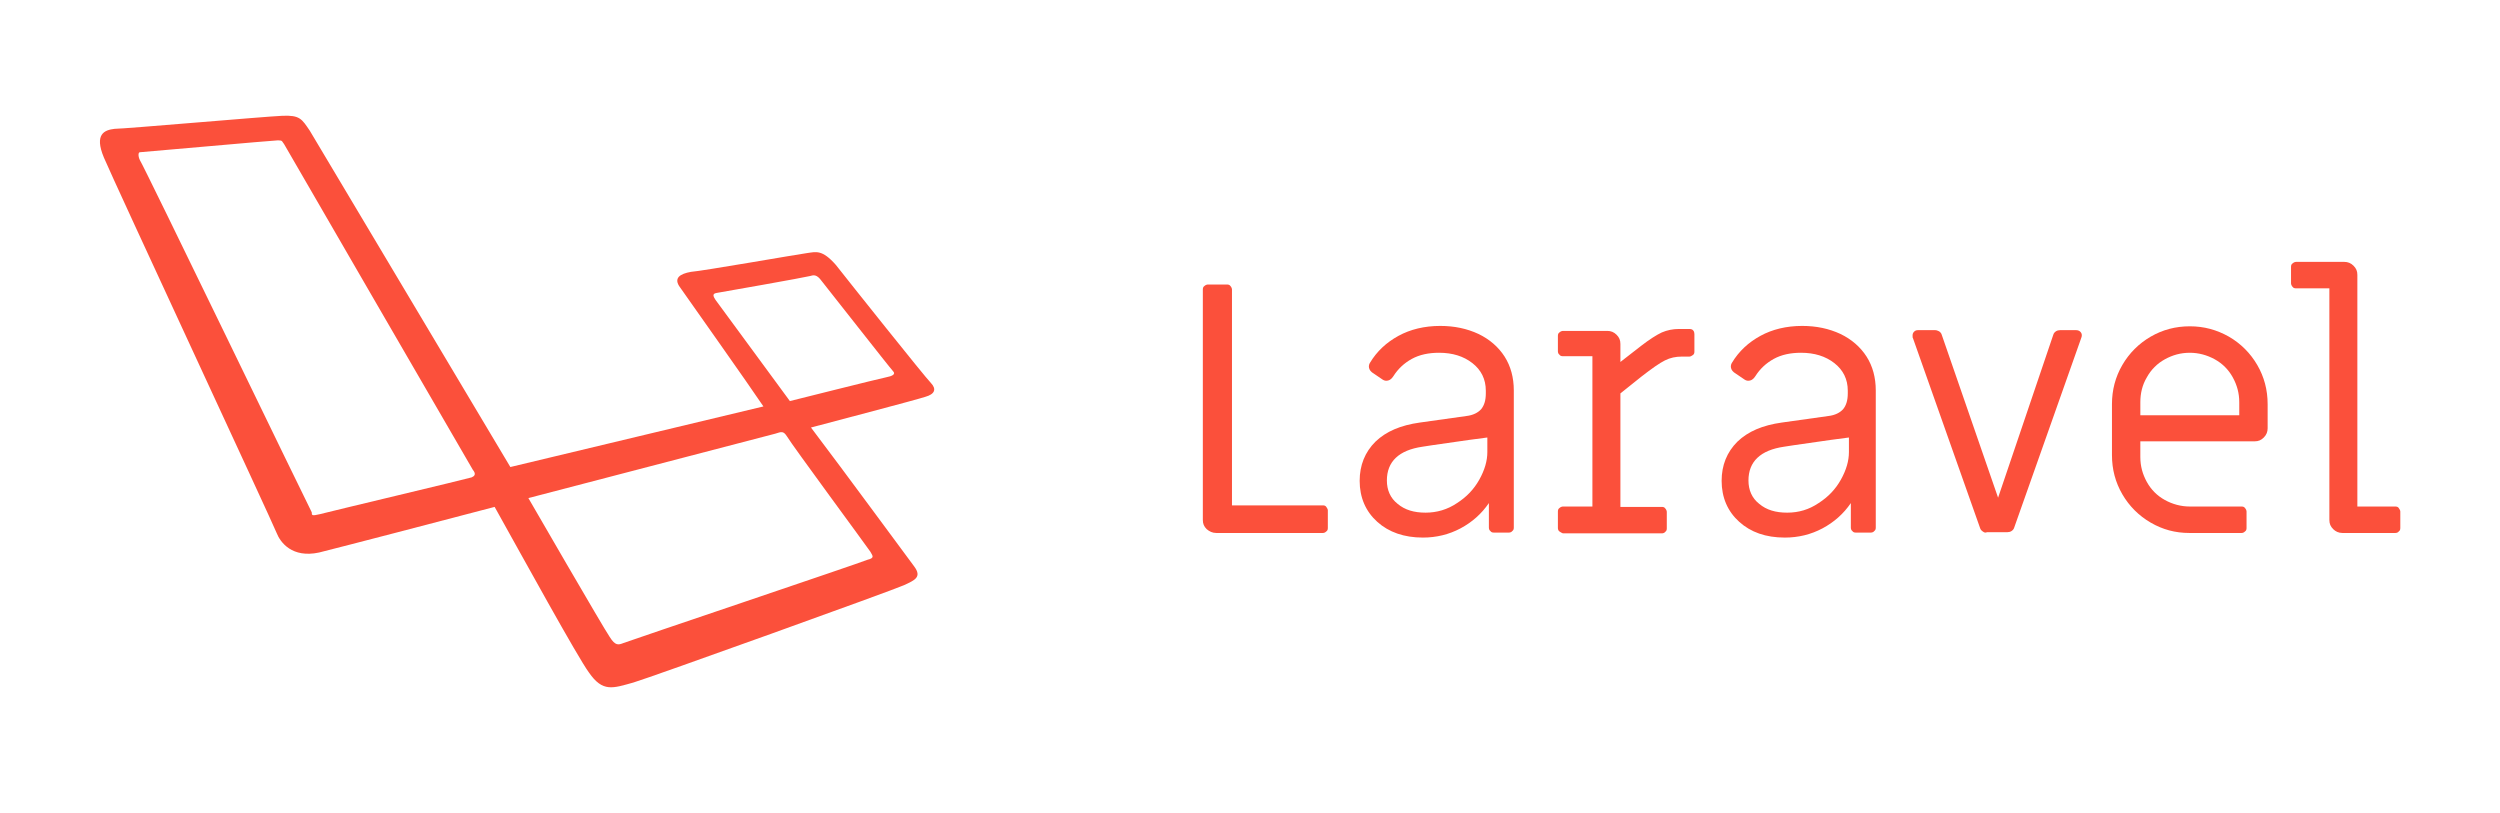 <?xml version="1.0" encoding="utf-8"?>
<!-- Generator: Adobe Illustrator 23.0.1, SVG Export Plug-In . SVG Version: 6.00 Build 0)  -->
<svg version="1.1" id="layer" xmlns="http://www.w3.org/2000/svg" xmlns:xlink="http://www.w3.org/1999/xlink" x="0px" y="0px"
	 viewBox="0 0 652 212" style="enable-background:new 0 0 652 212;" xml:space="preserve">
<style type="text/css">
	.st0{fill:#FB503B;}
</style>
<path class="st0" d="M242.8,99.9c-1.6-1.6-21.5-26.6-24.8-30.8c-3.6-4.1-5.2-3.4-7.5-3.1s-27.4,4.7-30.3,4.9
	c-2.8,0.5-4.7,1.6-2.8,4.1c1.6,2.3,18.1,25.6,21.7,31l-66,15.8L80.8,34.1c-2.1-3.1-2.6-4.1-7.2-3.9s-41.1,3.4-43.7,3.4
	c-2.6,0.3-5.4,1.3-2.8,7.5c2.6,6.2,44,95.2,45,97.8s4.1,6.7,11.1,5.2c7.2-1.8,32.1-8.3,45.8-11.9c7.2,12.9,21.7,39.3,24.6,43.2
	c3.6,5.2,6.2,4.1,11.6,2.6c4.4-1.3,67.8-24.1,70.6-25.4c2.8-1.3,4.7-2.1,2.6-4.9c-1.6-2.1-18.1-24.6-26.9-36.2
	c6-1.6,27.4-7.2,29.8-8C243.8,102.8,244.3,101.5,242.8,99.9z M123,124.5c-0.8,0.3-37.8,9.1-39.6,9.6c-2.1,0.5-2.1,0.3-2.1-0.5
	c-0.5-0.8-44-90.8-44.8-91.8c-0.5-1-0.5-2.1,0-2.1s34.9-3.1,36-3.1c1.3,0,1,0.3,1.6,1c0,0,48.4,83.6,49.2,84.9
	C124.3,123.7,123.7,124.2,123,124.5z M227,143.9c0.5,1,1.3,1.6-0.8,2.1c-1.8,0.8-62.4,21.2-63.6,21.7c-1.3,0.5-2.1,0.8-3.6-1.6
	c-1.6-2.3-21.2-36.2-21.2-36.2l64.4-16.8c1.6-0.5,2.1-0.8,3.1,0.8C206.3,115.7,226.5,143.1,227,143.9z M231.1,98.4
	c-1.6,0.3-25.1,6.2-25.1,6.2l-19.4-26.4c-0.5-0.8-1-1.6,0.3-1.8s23.3-4.1,24.3-4.4s1.8-0.5,3.1,1.3c1.3,1.6,17.9,22.8,18.6,23.5
	C233.7,97.6,232.7,98.1,231.1,98.4z"/>
<g>
	<path class="st0" d="M314.7,138c-0.7-0.7-1-1.4-1-2.4V75.5c0-0.4,0.1-0.7,0.4-0.9c0.2-0.2,0.6-0.4,0.9-0.4h5c0.4,0,0.7,0.1,0.9,0.4
		c0.2,0.2,0.4,0.6,0.4,0.9v56.3H345c0.4,0,0.7,0.1,0.9,0.4c0.2,0.3,0.4,0.6,0.4,0.9v4.6c0,0.4-0.1,0.7-0.4,0.9
		c-0.3,0.3-0.6,0.4-0.9,0.4h-27.8C316.2,139,315.4,138.6,314.7,138z"/>
	<path class="st0" d="M359.2,136.1c-3-2.7-4.6-6.3-4.6-10.7c0-4.1,1.4-7.5,4.1-10.2c2.8-2.7,6.6-4.3,11.6-5l12.1-1.7
		c1.8-0.2,3.1-0.9,3.9-1.8c0.8-1,1.2-2.3,1.2-4.1v-0.7c0-3-1.2-5.4-3.5-7.2c-2.3-1.8-5.2-2.7-8.7-2.7c-2.7,0-5.1,0.5-7.1,1.6
		s-3.6,2.6-4.8,4.5c-0.5,0.8-1.1,1.2-1.9,1.2c-0.4,0-0.8-0.2-1.2-0.5l-2.5-1.7c-0.6-0.5-0.8-1-0.8-1.6c0-0.2,0.1-0.6,0.3-0.9
		c1.8-3,4.3-5.3,7.4-7s6.8-2.6,10.9-2.6c3.7,0,7,0.7,10,2.1c2.9,1.4,5.2,3.4,6.8,5.9c1.6,2.5,2.4,5.5,2.4,8.8v35.8
		c0,0.4-0.1,0.7-0.4,0.9c-0.2,0.3-0.6,0.4-0.9,0.4h-3.9c-0.4,0-0.7-0.1-0.9-0.4c-0.3-0.2-0.4-0.6-0.4-0.9v-6.4
		c-1.9,2.8-4.4,5-7.4,6.6s-6.3,2.4-9.8,2.4C366.2,140.2,362.2,138.8,359.2,136.1z M380,131.2c2.5-1.6,4.4-3.6,5.8-6.1
		s2.1-4.9,2.1-7.2v-3.8c-1.5,0.2-6.3,0.8-14.3,2l-2.6,0.4c-6.2,0.9-9.3,3.9-9.3,8.8c0,2.5,0.9,4.6,2.8,6.1c1.9,1.6,4.3,2.3,7.3,2.3
		C374.7,133.7,377.5,132.9,380,131.2z"/>
	<path class="st0" d="M406.7,138.6c-0.3-0.2-0.4-0.6-0.4-0.9v-4.3c0-0.4,0.1-0.7,0.4-0.9c0.2-0.2,0.6-0.4,0.9-0.4h7.7V92.9h-7.7
		c-0.4,0-0.7-0.1-0.9-0.4c-0.3-0.2-0.4-0.6-0.4-0.9v-4c0-0.4,0.1-0.7,0.4-0.9c0.2-0.2,0.6-0.4,0.9-0.4h11.6c0.9,0,1.7,0.3,2.4,1
		s1,1.4,1,2.4v4.7l5.4-4.2c2.2-1.7,4.1-2.9,5.4-3.5c1.4-0.6,2.9-0.9,4.4-0.9h2.8c0.4,0,0.8,0.1,1,0.4c0.2,0.2,0.3,0.6,0.3,0.9v4.6
		c0,0.4-0.1,0.7-0.4,0.9c-0.3,0.2-0.6,0.4-0.9,0.4h-2c-1.6,0-3,0.3-4.4,1s-3.4,2.1-6.1,4.2l-5.5,4.4v29.6h10.8
		c0.4,0,0.7,0.1,0.9,0.4c0.2,0.2,0.4,0.6,0.4,0.9v4.3c0,0.4-0.1,0.7-0.4,0.9c-0.2,0.3-0.6,0.4-0.9,0.4h-25.8
		C407.3,139,407,138.8,406.7,138.6z"/>
	<path class="st0" d="M453.6,136.1c-3-2.7-4.6-6.3-4.6-10.7c0-4.1,1.4-7.5,4.1-10.2c2.8-2.7,6.6-4.3,11.6-5l12.1-1.7
		c1.8-0.2,3.1-0.9,3.9-1.8c0.8-1,1.2-2.3,1.2-4.1v-0.7c0-3-1.2-5.4-3.5-7.2c-2.3-1.8-5.2-2.7-8.7-2.7c-2.7,0-5.1,0.5-7.1,1.6
		s-3.6,2.6-4.8,4.5c-0.5,0.8-1.1,1.2-1.9,1.2c-0.4,0-0.8-0.2-1.2-0.5l-2.5-1.7c-0.6-0.5-0.8-1-0.8-1.6c0-0.2,0.1-0.6,0.3-0.9
		c1.8-3,4.3-5.3,7.4-7S465.9,85,470,85c3.7,0,7,0.7,10,2.1c2.9,1.4,5.2,3.4,6.8,5.9c1.6,2.5,2.4,5.5,2.4,8.8v35.8
		c0,0.4-0.1,0.7-0.4,0.9c-0.2,0.3-0.6,0.4-0.9,0.4H484c-0.4,0-0.7-0.1-0.9-0.4c-0.3-0.2-0.4-0.6-0.4-0.9v-6.4
		c-1.9,2.8-4.4,5-7.4,6.6s-6.3,2.4-9.8,2.4C460.5,140.2,456.6,138.8,453.6,136.1z M474.3,131.2c2.5-1.6,4.4-3.6,5.8-6.1
		s2.1-4.9,2.1-7.2v-3.8c-1.5,0.2-6.3,0.8-14.3,2l-2.6,0.4c-6.2,0.9-9.3,3.9-9.3,8.8c0,2.5,0.9,4.6,2.8,6.1c1.9,1.6,4.3,2.3,7.3,2.3
		C469.1,133.7,471.8,132.9,474.3,131.2z"/>
	<path class="st0" d="M517.1,138.6c-0.3-0.2-0.6-0.5-0.7-0.9l-17.5-49.5c-0.1-0.1-0.1-0.3-0.1-0.7c0-0.4,0.1-0.7,0.4-1
		s0.6-0.4,1.1-0.4h4.3c0.4,0,0.7,0.1,1.1,0.3c0.3,0.2,0.6,0.5,0.7,0.9l14.7,42.5l14.4-42.5c0.1-0.4,0.4-0.7,0.7-0.9
		c0.3-0.2,0.7-0.3,1.1-0.3h4.1c0.6,0,1,0.2,1.3,0.6s0.3,0.9,0.1,1.4l-17.5,49.5c-0.1,0.4-0.4,0.7-0.7,0.9c-0.3,0.2-0.7,0.3-1.1,0.3
		h-5.3C517.8,139,517.5,138.9,517.1,138.6z"/>
	<path class="st0" d="M560.9,136.3c-3.1-1.8-5.6-4.3-7.4-7.4c-1.8-3.1-2.7-6.5-2.7-10.2v-13.3c0-3.7,0.9-7.1,2.7-10.2
		s4.3-5.6,7.4-7.4c3.1-1.8,6.5-2.7,10.2-2.7s7,0.9,10.2,2.7c3.1,1.8,5.6,4.3,7.4,7.4c1.8,3.1,2.7,6.5,2.7,10.2v6.3
		c0,0.9-0.3,1.7-1,2.4c-0.7,0.7-1.4,1-2.4,1h-29.8v4.1c0,2.4,0.6,4.5,1.7,6.5c1.1,2,2.7,3.6,4.7,4.7s4.2,1.7,6.5,1.7h13.5
		c0.4,0,0.7,0.1,0.9,0.4c0.2,0.2,0.4,0.6,0.4,0.9v4.3c0,0.4-0.1,0.7-0.4,0.9c-0.3,0.3-0.6,0.4-0.9,0.4H571
		C567.3,139,564,138.1,560.9,136.3z M584,108.3v-3.4c0-2.4-0.6-4.5-1.7-6.5c-1.1-2-2.7-3.6-4.7-4.7s-4.2-1.7-6.5-1.7
		c-2.4,0-4.5,0.6-6.5,1.7s-3.6,2.7-4.7,4.7c-1.2,2-1.7,4.2-1.7,6.5v3.4H584z"/>
	<path class="st0" d="M608.5,138c-0.7-0.7-1-1.4-1-2.4V75.2h-8.7c-0.4,0-0.7-0.1-0.9-0.4c-0.2-0.2-0.4-0.6-0.4-0.9v-4.3
		c0-0.4,0.1-0.7,0.4-0.9c0.2-0.2,0.6-0.4,0.9-0.4h12.6c0.9,0,1.7,0.3,2.4,1s1,1.4,1,2.4v60.4h9.9c0.4,0,0.7,0.1,0.9,0.4
		s0.4,0.6,0.4,0.9v4.3c0,0.4-0.1,0.7-0.4,0.9c-0.2,0.3-0.6,0.4-0.9,0.4h-13.8C609.9,139,609.1,138.6,608.5,138z"/>
</g>
</svg>
